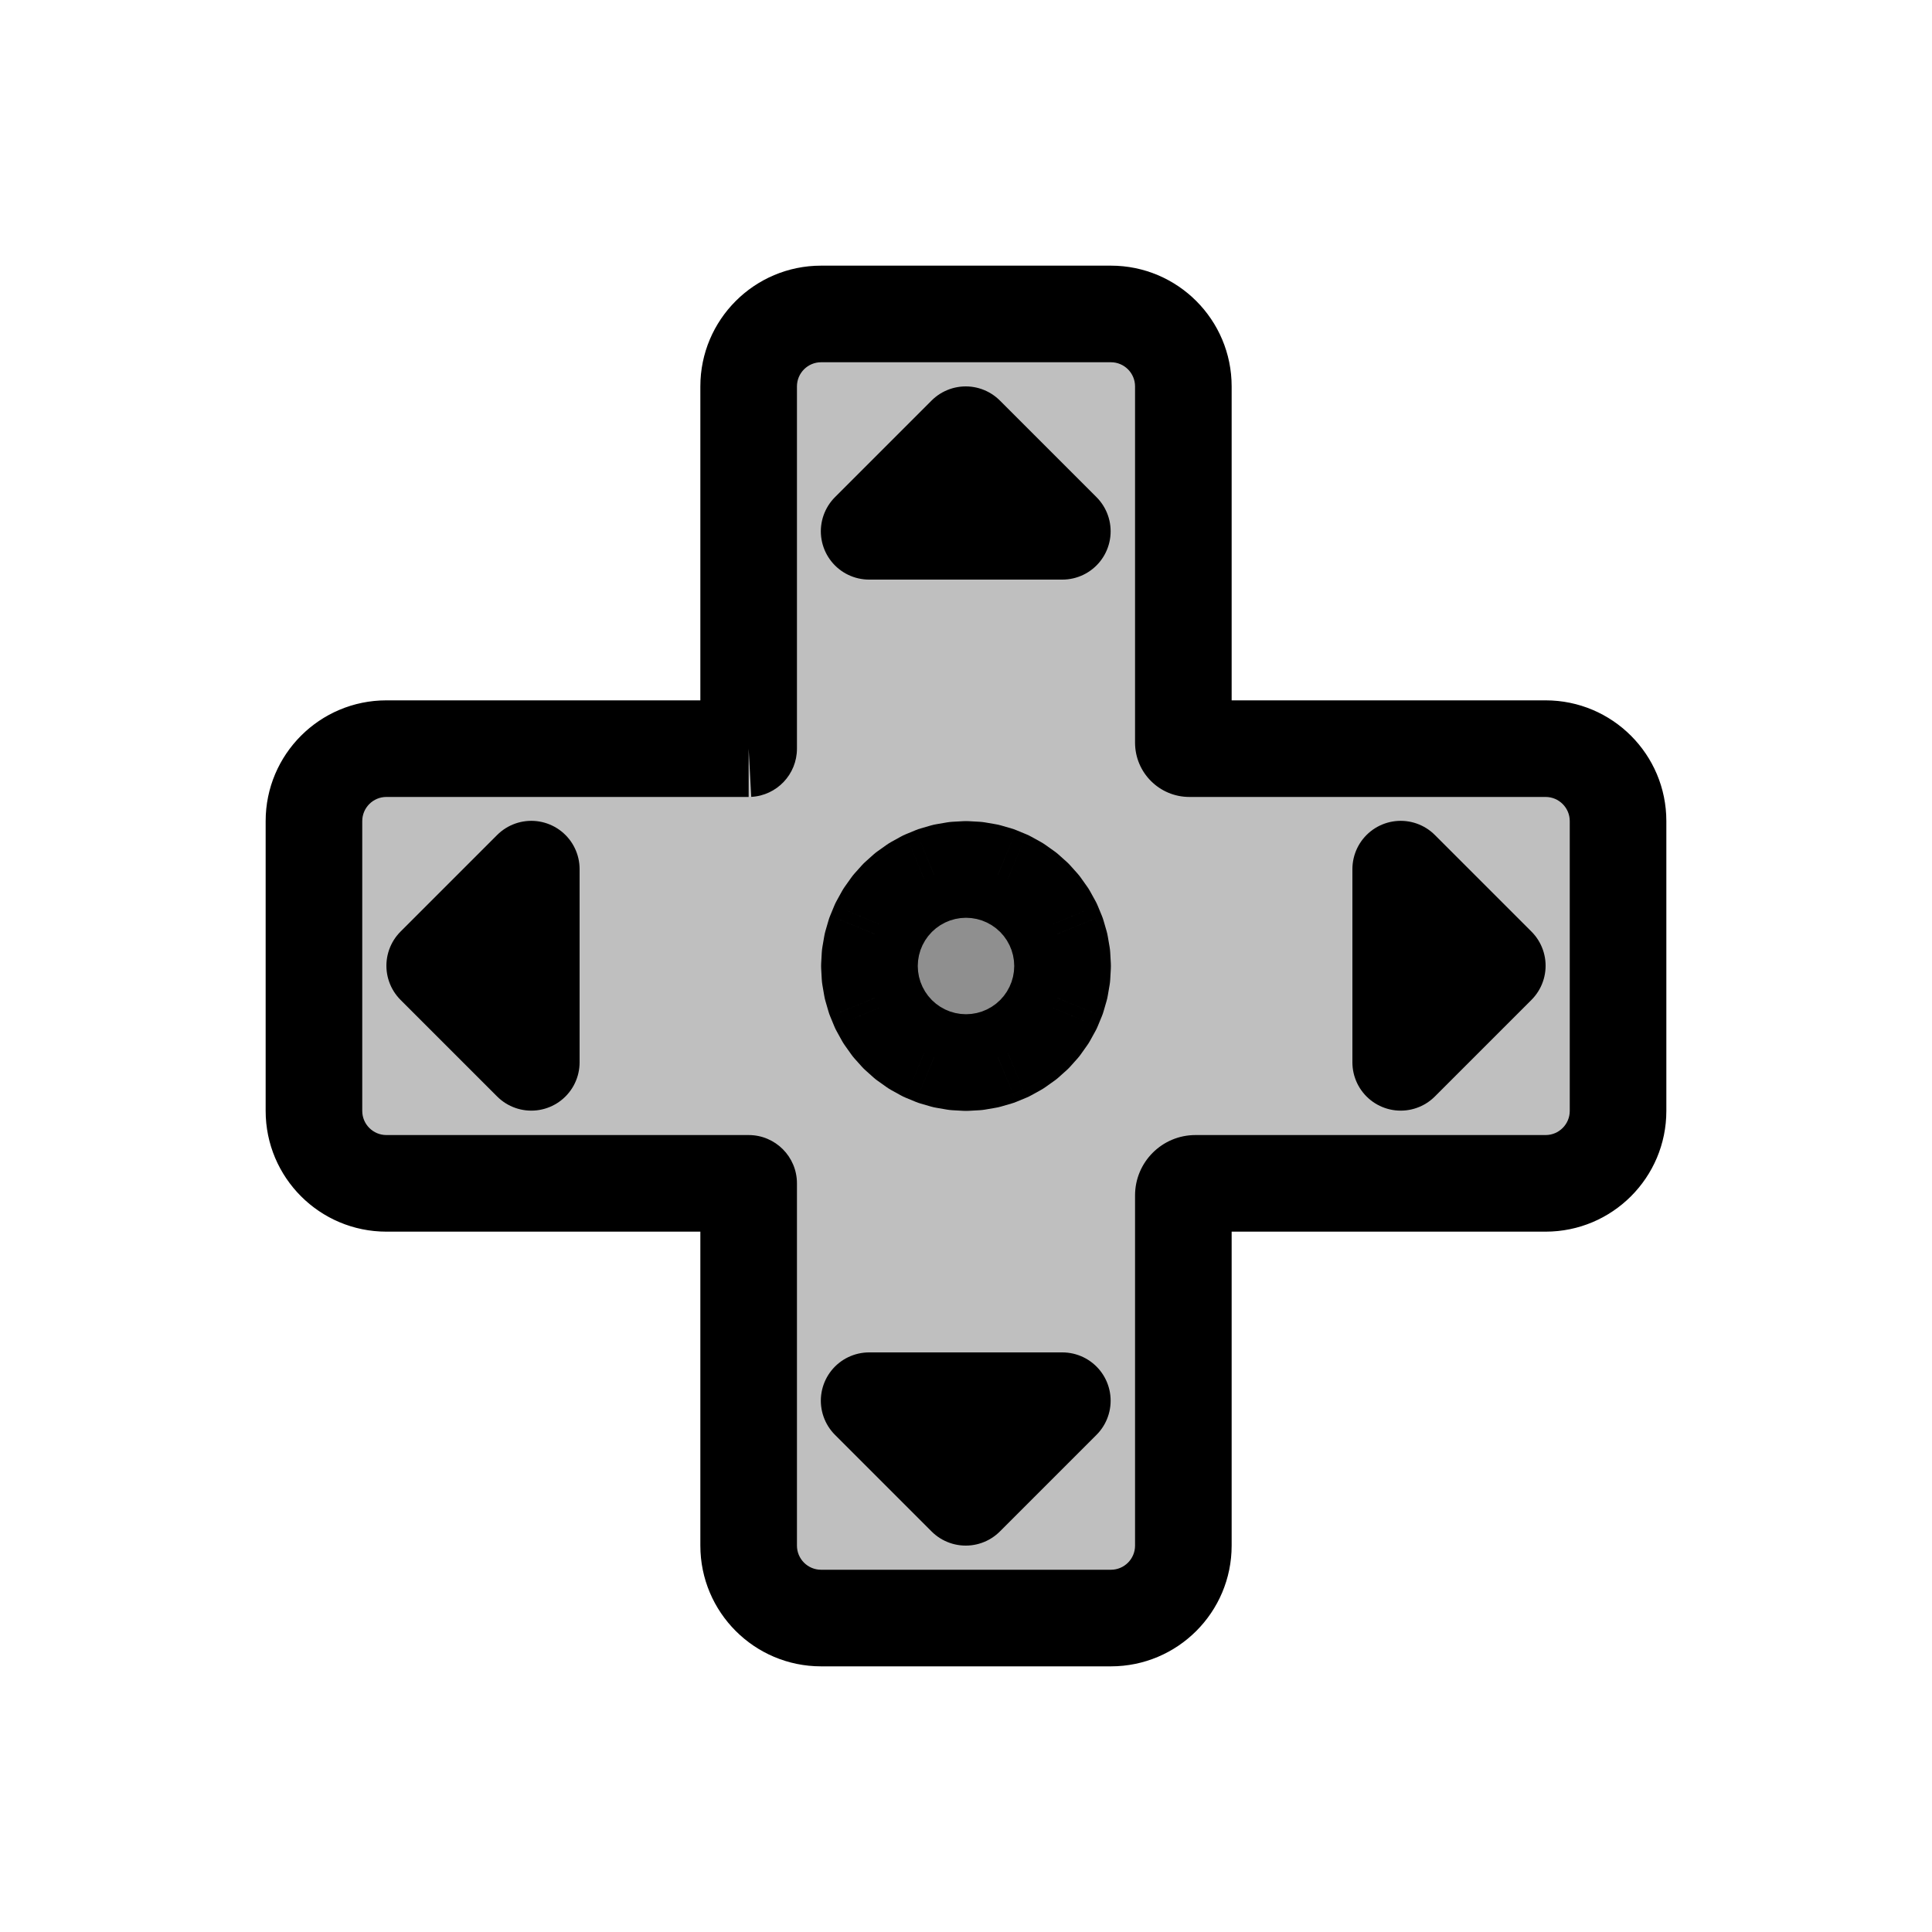 <svg viewBox="0 0 80 80" fill="none">
  <path fill-rule="evenodd" clip-rule="evenodd" d="M31 58V64C31 65.657 32.343 67 34 67H46C47.657 67 49 65.657 49 64L49 58V53V52.5V52V51.5V51V50.5V50V49.5C49 49.224 49.224 49 49.5 49H50H50.5H51H58H64C65.657 49 67 47.657 67 46V34C67 32.343 65.657 31 64 31H58H51H50.5H50H49.5L49.25 31C49.112 31 49 30.888 49 30.75V30.5V30.25V30V29.75V29.5V29.25V29V28.5V28V27.5V27V26.5V26L49 25.5L49 25V22L49 16C49 14.343 47.657 13 46 13L34 13C32.343 13 31 14.343 31 16L31 22L31 25V25.5L31 26V26.5V27V27.5V28V28.5V29V29.25V29.5V29.75V30V30.25V30.5V30.75V31C31 31 31 31 31 31L22 31H16C14.343 31 13 32.343 13 34L13 46C13 47.657 14.343 49 16 49H22L31 49C31 49 31 49 31 49V49.5V50V50.5V51V51.5V52V52.5V53V58Z" fill="currentColor" fill-opacity="0.25" />
  <path d="M49 58L51 58V58H49ZM49.5 31V29H49.5L49.5 31ZM49 26H51V26L49 26ZM49 25.5L47 25.5V25.5L49 25.5ZM49 25L51 25V25H49ZM49 22L47 22V22H49ZM31 22L33 22V22L31 22ZM31 25L29 25V25L31 25ZM31 25.5L29 25.5V25.5L31 25.5ZM31 26H33V26L31 26ZM22 49V51H22L22 49ZM49 16L51 16L49 16ZM46 13L46 15L46 13ZM49.25 31L49.25 33L49.25 31ZM34 13L34 15L34 13ZM31 16L29 16L31 16ZM33 64V58H29V64H33ZM46 65H34L34 69H46V65ZM47 58L47 64L51 64L51 58L47 58ZM47 53V58H51V53H47ZM47 52.5V53H51V52.5H47ZM47 52V52.5H51V52H47ZM47 51.5V52H51V51.5H47ZM47 51V51.5H51V51H47ZM47 50.5V51H51V50.5H47ZM47 50V50.5H51V50H47ZM47 49.5V50H51V49.5H47ZM50 47H49.5V51H50V47ZM50.5 47H50V51H50.5V47ZM51 47H50.5V51H51V47ZM58 47H51V51H58V47ZM64 47H58V51H64V47ZM65 34V46H69V34L65 34ZM58 33H64V29H58V33ZM51 33H58V29H51V33ZM50.5 33H51V29H50.5V33ZM50 33H50.5V29H50V33ZM49.5 33H50V29H49.5V33ZM49.25 33L49.5 33L49.5 29L49.25 29L49.25 33ZM47 30.5V30.75H51V30.5H47ZM47 30.25V30.5H51V30.25H47ZM47 30V30.25H51V30H47ZM47 29.75V30H51V29.75H47ZM47 29.5V29.75H51V29.5H47ZM47 29.25V29.5H51V29.25H47ZM47 29V29.25H51V29H47ZM47 28.5V29H51V28.5H47ZM47 28V28.5H51V28H47ZM47 27.5V28H51V27.5H47ZM47 27V27.5H51V27H47ZM47 26.5V27H51V26.5H47ZM47 26V26.5H51V26H47ZM47 25.5L47 26L51 26L51 25.5L47 25.5ZM47 25L47 25.5L51 25.5L51 25L47 25ZM47 22V25H51V22H47ZM47 16L47 22L51 22L51 16L47 16ZM34 15L46 15L46 11L34 11L34 15ZM33 22L33 16L29 16L29 22L33 22ZM33 25L33 22L29 22L29 25L33 25ZM33 25.5V25L29 25V25.5L33 25.5ZM33 26L33 25.5L29 25.5L29 26L33 26ZM33 26.5V26L29 26V26.5L33 26.5ZM33 27V26.5L29 26.5V27L33 27ZM33 27.5V27L29 27V27.5L33 27.5ZM33 28V27.5L29 27.5V28L33 28ZM33 28.5V28L29 28V28.5L33 28.5ZM33 29V28.5L29 28.5V29H33ZM33 29.25V29H29V29.25H33ZM33 29.5V29.25H29V29.5H33ZM33 29.75V29.5H29V29.75H33ZM33 30V29.75H29V30H33ZM33 30.25V30H29V30.25H33ZM33 30.5V30.25H29V30.5H33ZM33 30.75V30.5H29V30.75H33ZM33 31V30.75H29V31H33ZM22 33H31V29L22 29L22 33ZM16 33H22L22 29H16V33ZM15 46L15 34H11L11 46H15ZM22 47H16L16 51H22V47ZM31 47L22 47L22 51L31 51V47ZM33 49.5V49H29V49.5H33ZM33 50V49.5H29V50H33ZM33 50.5V50H29V50.5H33ZM33 51V50.5H29V51H33ZM33 51.5V51H29V51.5H33ZM33 52V51.5H29V52H33ZM33 52.5V52H29V52.5H33ZM33 53V52.5H29V53H33ZM33 58V53H29V58H33ZM69 34C69 31.239 66.761 29 64 29V33C64.552 33 65 33.448 65 34L69 34ZM16 29C13.239 29 11 31.239 11 34H15C15 33.448 15.448 33 16 33V29ZM11 46C11 48.761 13.239 51 16 51L16 47C15.448 47 15 46.552 15 46H11ZM51 16C51 13.239 48.761 11 46 11L46 15C46.552 15 47 15.448 47 16L51 16ZM46 69C48.761 69 51 66.761 51 64L47 64C47 64.552 46.552 65 46 65V69ZM49.25 29C50.217 29 51 29.784 51 30.75H47C47 31.993 48.008 33 49.25 33L49.25 29ZM29 31C29 29.937 29.832 29.06 30.893 29.003L31.107 32.997C32.169 32.94 33 32.063 33 31H29ZM64 51C66.761 51 69 48.761 69 46H65C65 46.552 64.552 47 64 47V51ZM51 49.5C51 50.328 50.329 51 49.5 51V47C48.119 47 47 48.12 47 49.5H51ZM34 11C31.239 11 29 13.239 29 16L33 16C33 15.448 33.448 15 34 15L34 11ZM31 51C29.895 51 29 50.105 29 49H33C33 47.895 32.105 47 31 47V51ZM29 64C29 66.761 31.239 69 34 69L34 65C33.448 65 33 64.552 33 64H29Z" fill="currentColor" />
  <path d="M40 36L40.448 36.025L40.89 36.1L41.321 36.224L41.736 36.396L42.128 36.613L42.494 36.873L42.828 37.172L43.127 37.506L43.387 37.872L43.604 38.264L43.776 38.679L43.9 39.11L43.975 39.552L44 40L43.975 40.448L43.9 40.89L43.776 41.321L43.604 41.736L43.387 42.128L43.127 42.494L42.828 42.828L42.494 43.127L42.128 43.387L41.736 43.604L41.321 43.776L40.89 43.9L40.448 43.975L40 44L39.552 43.975L39.11 43.9L38.679 43.776L38.264 43.604L37.872 43.387L37.506 43.127L37.172 42.828L36.873 42.494L36.613 42.128L36.396 41.736L36.224 41.321L36.1 40.89L36.025 40.448L36 40L36.025 39.552L36.1 39.11L36.224 38.679L36.396 38.264L36.613 37.872L36.873 37.506L37.172 37.172L37.506 36.873L37.872 36.613L38.264 36.396L38.679 36.224L39.11 36.1L39.552 36.025L40 36Z" fill="currentColor" fill-opacity="0.25" />
  <path d="M40 36L40.112 34.003C40.037 33.999 39.963 33.999 39.888 34.003L40 36ZM40.448 36.025L40.783 34.053C40.709 34.041 40.635 34.032 40.56 34.028L40.448 36.025ZM40.89 36.1L41.444 34.178C41.372 34.158 41.299 34.141 41.225 34.129L40.89 36.1ZM41.321 36.224L42.087 34.377C42.017 34.348 41.947 34.323 41.875 34.303L41.321 36.224ZM41.736 36.396L42.703 34.646C42.638 34.609 42.57 34.577 42.501 34.548L41.736 36.396ZM42.128 36.613L43.285 34.982C43.224 34.939 43.161 34.899 43.096 34.863L42.128 36.613ZM42.494 36.873L43.827 35.381C43.771 35.331 43.712 35.285 43.651 35.242L42.494 36.873ZM42.828 37.172L44.32 35.839C44.27 35.783 44.217 35.73 44.161 35.68L42.828 37.172ZM43.127 37.506L44.758 36.349C44.715 36.288 44.669 36.229 44.619 36.173L43.127 37.506ZM43.387 37.872L45.137 36.904C45.101 36.839 45.061 36.776 45.018 36.715L43.387 37.872ZM43.604 38.264L45.452 37.499C45.423 37.43 45.391 37.362 45.354 37.297L43.604 38.264ZM43.776 38.679L45.697 38.125C45.677 38.053 45.652 37.983 45.623 37.913L43.776 38.679ZM43.9 39.11L45.871 38.775C45.859 38.701 45.842 38.628 45.822 38.556L43.9 39.11ZM43.975 39.552L45.972 39.44C45.968 39.365 45.959 39.291 45.947 39.217L43.975 39.552ZM44 40L45.997 40.112C46.001 40.037 46.001 39.963 45.997 39.888L44 40ZM43.975 40.448L45.947 40.783C45.959 40.709 45.968 40.635 45.972 40.56L43.975 40.448ZM43.9 40.89L45.822 41.444C45.842 41.372 45.859 41.299 45.871 41.225L43.9 40.89ZM43.776 41.321L45.623 42.087C45.652 42.017 45.677 41.947 45.697 41.875L43.776 41.321ZM43.604 41.736L45.354 42.703C45.391 42.638 45.423 42.57 45.452 42.501L43.604 41.736ZM43.387 42.128L45.018 43.285C45.061 43.224 45.101 43.161 45.137 43.096L43.387 42.128ZM43.127 42.494L44.619 43.827C44.669 43.771 44.715 43.712 44.758 43.651L43.127 42.494ZM42.828 42.828L44.161 44.32C44.217 44.27 44.27 44.217 44.32 44.161L42.828 42.828ZM42.494 43.127L43.651 44.758C43.712 44.715 43.771 44.669 43.827 44.619L42.494 43.127ZM42.128 43.387L43.096 45.137C43.161 45.101 43.224 45.061 43.285 45.018L42.128 43.387ZM41.736 43.604L42.501 45.452C42.57 45.423 42.638 45.391 42.703 45.354L41.736 43.604ZM41.321 43.776L41.875 45.697C41.947 45.677 42.017 45.652 42.087 45.623L41.321 43.776ZM40.89 43.9L41.225 45.871C41.299 45.859 41.372 45.842 41.444 45.822L40.89 43.9ZM40.448 43.975L40.56 45.972C40.635 45.968 40.709 45.959 40.783 45.947L40.448 43.975ZM40 44L39.888 45.997C39.963 46.001 40.037 46.001 40.112 45.997L40 44ZM39.552 43.975L39.217 45.947C39.291 45.959 39.365 45.968 39.44 45.972L39.552 43.975ZM39.11 43.9L38.556 45.822C38.628 45.842 38.701 45.859 38.775 45.871L39.11 43.9ZM38.679 43.776L37.913 45.623C37.983 45.652 38.053 45.677 38.125 45.697L38.679 43.776ZM38.264 43.604L37.297 45.354C37.362 45.391 37.43 45.423 37.499 45.452L38.264 43.604ZM37.872 43.387L36.715 45.018C36.776 45.061 36.839 45.101 36.904 45.137L37.872 43.387ZM37.506 43.127L36.173 44.619C36.229 44.669 36.288 44.715 36.349 44.758L37.506 43.127ZM37.172 42.828L35.68 44.161C35.73 44.217 35.783 44.27 35.839 44.32L37.172 42.828ZM36.873 42.494L35.242 43.651C35.285 43.712 35.331 43.771 35.381 43.827L36.873 42.494ZM36.613 42.128L34.863 43.096C34.899 43.161 34.939 43.224 34.982 43.285L36.613 42.128ZM36.396 41.736L34.548 42.501C34.577 42.57 34.609 42.638 34.646 42.703L36.396 41.736ZM36.224 41.321L34.303 41.875C34.323 41.947 34.348 42.017 34.377 42.087L36.224 41.321ZM36.1 40.89L34.129 41.225C34.141 41.299 34.158 41.372 34.178 41.444L36.1 40.89ZM36.025 40.448L34.028 40.56C34.032 40.635 34.041 40.709 34.053 40.783L36.025 40.448ZM36 40L34.003 39.888C33.999 39.963 33.999 40.037 34.003 40.112L36 40ZM36.025 39.552L34.053 39.217C34.041 39.291 34.032 39.365 34.028 39.44L36.025 39.552ZM36.1 39.11L34.178 38.556C34.158 38.628 34.141 38.701 34.129 38.775L36.1 39.11ZM36.224 38.679L34.377 37.913C34.348 37.983 34.323 38.053 34.303 38.125L36.224 38.679ZM36.396 38.264L34.646 37.297C34.609 37.362 34.577 37.43 34.548 37.499L36.396 38.264ZM36.613 37.872L34.982 36.715C34.939 36.776 34.899 36.839 34.863 36.904L36.613 37.872ZM36.873 37.506L35.381 36.173C35.331 36.229 35.285 36.288 35.242 36.349L36.873 37.506ZM37.172 37.172L35.839 35.68C35.783 35.73 35.73 35.783 35.68 35.839L37.172 37.172ZM37.506 36.873L36.349 35.242C36.288 35.285 36.229 35.331 36.173 35.381L37.506 36.873ZM37.872 36.613L36.904 34.863C36.839 34.899 36.776 34.939 36.715 34.982L37.872 36.613ZM38.264 36.396L37.499 34.548C37.43 34.577 37.362 34.609 37.297 34.646L38.264 36.396ZM38.679 36.224L38.125 34.303C38.053 34.323 37.983 34.348 37.913 34.377L38.679 36.224ZM39.11 36.1L38.775 34.129C38.701 34.141 38.628 34.158 38.556 34.178L39.11 36.1ZM39.552 36.025L39.44 34.028C39.365 34.032 39.291 34.041 39.217 34.053L39.552 36.025ZM39.888 37.997L40.336 38.022L40.56 34.028L40.112 34.003L39.888 37.997ZM40.113 37.997L40.555 38.072L41.225 34.129L40.783 34.053L40.113 37.997ZM40.336 38.022L40.767 38.146L41.875 34.303L41.444 34.178L40.336 38.022ZM40.556 38.072L40.97 38.244L42.501 34.548L42.087 34.377L40.556 38.072ZM40.768 38.147L41.161 38.364L43.096 34.863L42.703 34.646L40.768 38.147ZM40.971 38.244L41.337 38.504L43.651 35.242L43.285 34.982L40.971 38.244ZM41.161 38.364L41.496 38.663L44.161 35.68L43.827 35.381L41.161 38.364ZM41.337 38.504L41.636 38.839L44.619 36.173L44.32 35.839L41.337 38.504ZM41.496 38.663L41.756 39.029L45.018 36.715L44.758 36.349L41.496 38.663ZM41.636 38.839L41.853 39.232L45.354 37.297L45.137 36.904L41.636 38.839ZM41.756 39.03L41.928 39.444L45.623 37.913L45.452 37.499L41.756 39.03ZM41.854 39.233L41.978 39.664L45.822 38.556L45.697 38.125L41.854 39.233ZM41.928 39.445L42.003 39.887L45.947 39.217L45.871 38.775L41.928 39.445ZM41.978 39.664L42.003 40.112L45.997 39.888L45.972 39.44L41.978 39.664ZM42.003 39.888L41.978 40.336L45.972 40.56L45.997 40.112L42.003 39.888ZM42.003 40.113L41.928 40.555L45.871 41.225L45.947 40.783L42.003 40.113ZM41.978 40.336L41.854 40.767L45.697 41.875L45.822 41.444L41.978 40.336ZM41.928 40.556L41.756 40.97L45.452 42.501L45.623 42.087L41.928 40.556ZM41.853 40.768L41.636 41.161L45.137 43.096L45.354 42.703L41.853 40.768ZM41.756 40.971L41.496 41.337L44.758 43.651L45.018 43.285L41.756 40.971ZM41.636 41.161L41.337 41.496L44.32 44.161L44.619 43.827L41.636 41.161ZM41.496 41.337L41.161 41.636L43.827 44.619L44.161 44.32L41.496 41.337ZM41.337 41.496L40.971 41.756L43.285 45.018L43.651 44.758L41.337 41.496ZM41.161 41.636L40.768 41.853L42.703 45.354L43.096 45.137L41.161 41.636ZM40.97 41.756L40.556 41.928L42.087 45.623L42.501 45.452L40.97 41.756ZM40.767 41.854L40.336 41.978L41.444 45.822L41.875 45.697L40.767 41.854ZM40.555 41.928L40.113 42.003L40.783 45.947L41.225 45.871L40.555 41.928ZM40.336 41.978L39.888 42.003L40.112 45.997L40.56 45.972L40.336 41.978ZM40.112 42.003L39.664 41.978L39.44 45.972L39.888 45.997L40.112 42.003ZM39.887 42.003L39.445 41.928L38.775 45.871L39.217 45.947L39.887 42.003ZM39.664 41.978L39.233 41.854L38.125 45.697L38.556 45.822L39.664 41.978ZM39.444 41.928L39.03 41.756L37.499 45.452L37.913 45.623L39.444 41.928ZM39.232 41.853L38.839 41.636L36.904 45.137L37.297 45.354L39.232 41.853ZM39.029 41.756L38.663 41.496L36.349 44.758L36.715 45.018L39.029 41.756ZM38.839 41.636L38.504 41.337L35.839 44.32L36.173 44.619L38.839 41.636ZM38.663 41.496L38.364 41.161L35.381 43.827L35.68 44.161L38.663 41.496ZM38.504 41.337L38.244 40.971L34.982 43.285L35.242 43.651L38.504 41.337ZM38.364 41.161L38.147 40.768L34.646 42.703L34.863 43.096L38.364 41.161ZM38.244 40.97L38.072 40.556L34.377 42.087L34.548 42.501L38.244 40.97ZM38.146 40.767L38.022 40.336L34.178 41.444L34.303 41.875L38.146 40.767ZM38.072 40.555L37.997 40.113L34.053 40.783L34.129 41.225L38.072 40.555ZM38.022 40.336L37.997 39.888L34.003 40.112L34.028 40.56L38.022 40.336ZM37.997 40.112L38.022 39.664L34.028 39.44L34.003 39.888L37.997 40.112ZM37.997 39.887L38.072 39.445L34.129 38.775L34.053 39.217L37.997 39.887ZM38.022 39.664L38.146 39.233L34.303 38.125L34.178 38.556L38.022 39.664ZM38.072 39.444L38.244 39.03L34.548 37.499L34.377 37.913L38.072 39.444ZM38.147 39.232L38.364 38.839L34.863 36.904L34.646 37.297L38.147 39.232ZM38.244 39.029L38.504 38.663L35.242 36.349L34.982 36.715L38.244 39.029ZM38.364 38.839L38.663 38.504L35.68 35.839L35.381 36.173L38.364 38.839ZM38.504 38.663L38.839 38.364L36.173 35.381L35.839 35.68L38.504 38.663ZM38.663 38.504L39.029 38.244L36.715 34.982L36.349 35.242L38.663 38.504ZM38.839 38.364L39.232 38.147L37.297 34.646L36.904 34.863L38.839 38.364ZM39.03 38.244L39.444 38.072L37.913 34.377L37.499 34.548L39.03 38.244ZM39.233 38.146L39.664 38.022L38.556 34.178L38.125 34.303L39.233 38.146ZM39.445 38.072L39.887 37.997L39.217 34.053L38.775 34.129L39.445 38.072ZM39.664 38.022L40.112 37.997L39.888 34.003L39.44 34.028L39.664 38.022Z" fill="currentColor" />
  <path d="M43.989 22L35.989 22L36.989 21L39.989 18L42.989 21L43.989 22Z" fill="currentColor" fill-opacity="0.25" stroke="currentColor" stroke-width="4" stroke-linecap="round" stroke-linejoin="round" />
  <path d="M58 43.989L58 35.989L59 36.989L62 39.989L59 42.989L58 43.989Z" fill="currentColor" fill-opacity="0.25" stroke="currentColor" stroke-width="4" stroke-linecap="round" stroke-linejoin="round" />
  <path d="M43.989 58L35.989 58L36.989 59L39.989 62L42.989 59L43.989 58Z" fill="currentColor" fill-opacity="0.25" stroke="currentColor" stroke-width="4" stroke-linecap="round" stroke-linejoin="round" />
  <path d="M22 43.989L22 35.989L21 36.989L18 39.989L21 42.989L22 43.989Z" fill="currentColor" fill-opacity="0.25" stroke="currentColor" stroke-width="4" stroke-linecap="round" stroke-linejoin="round" />
</svg>